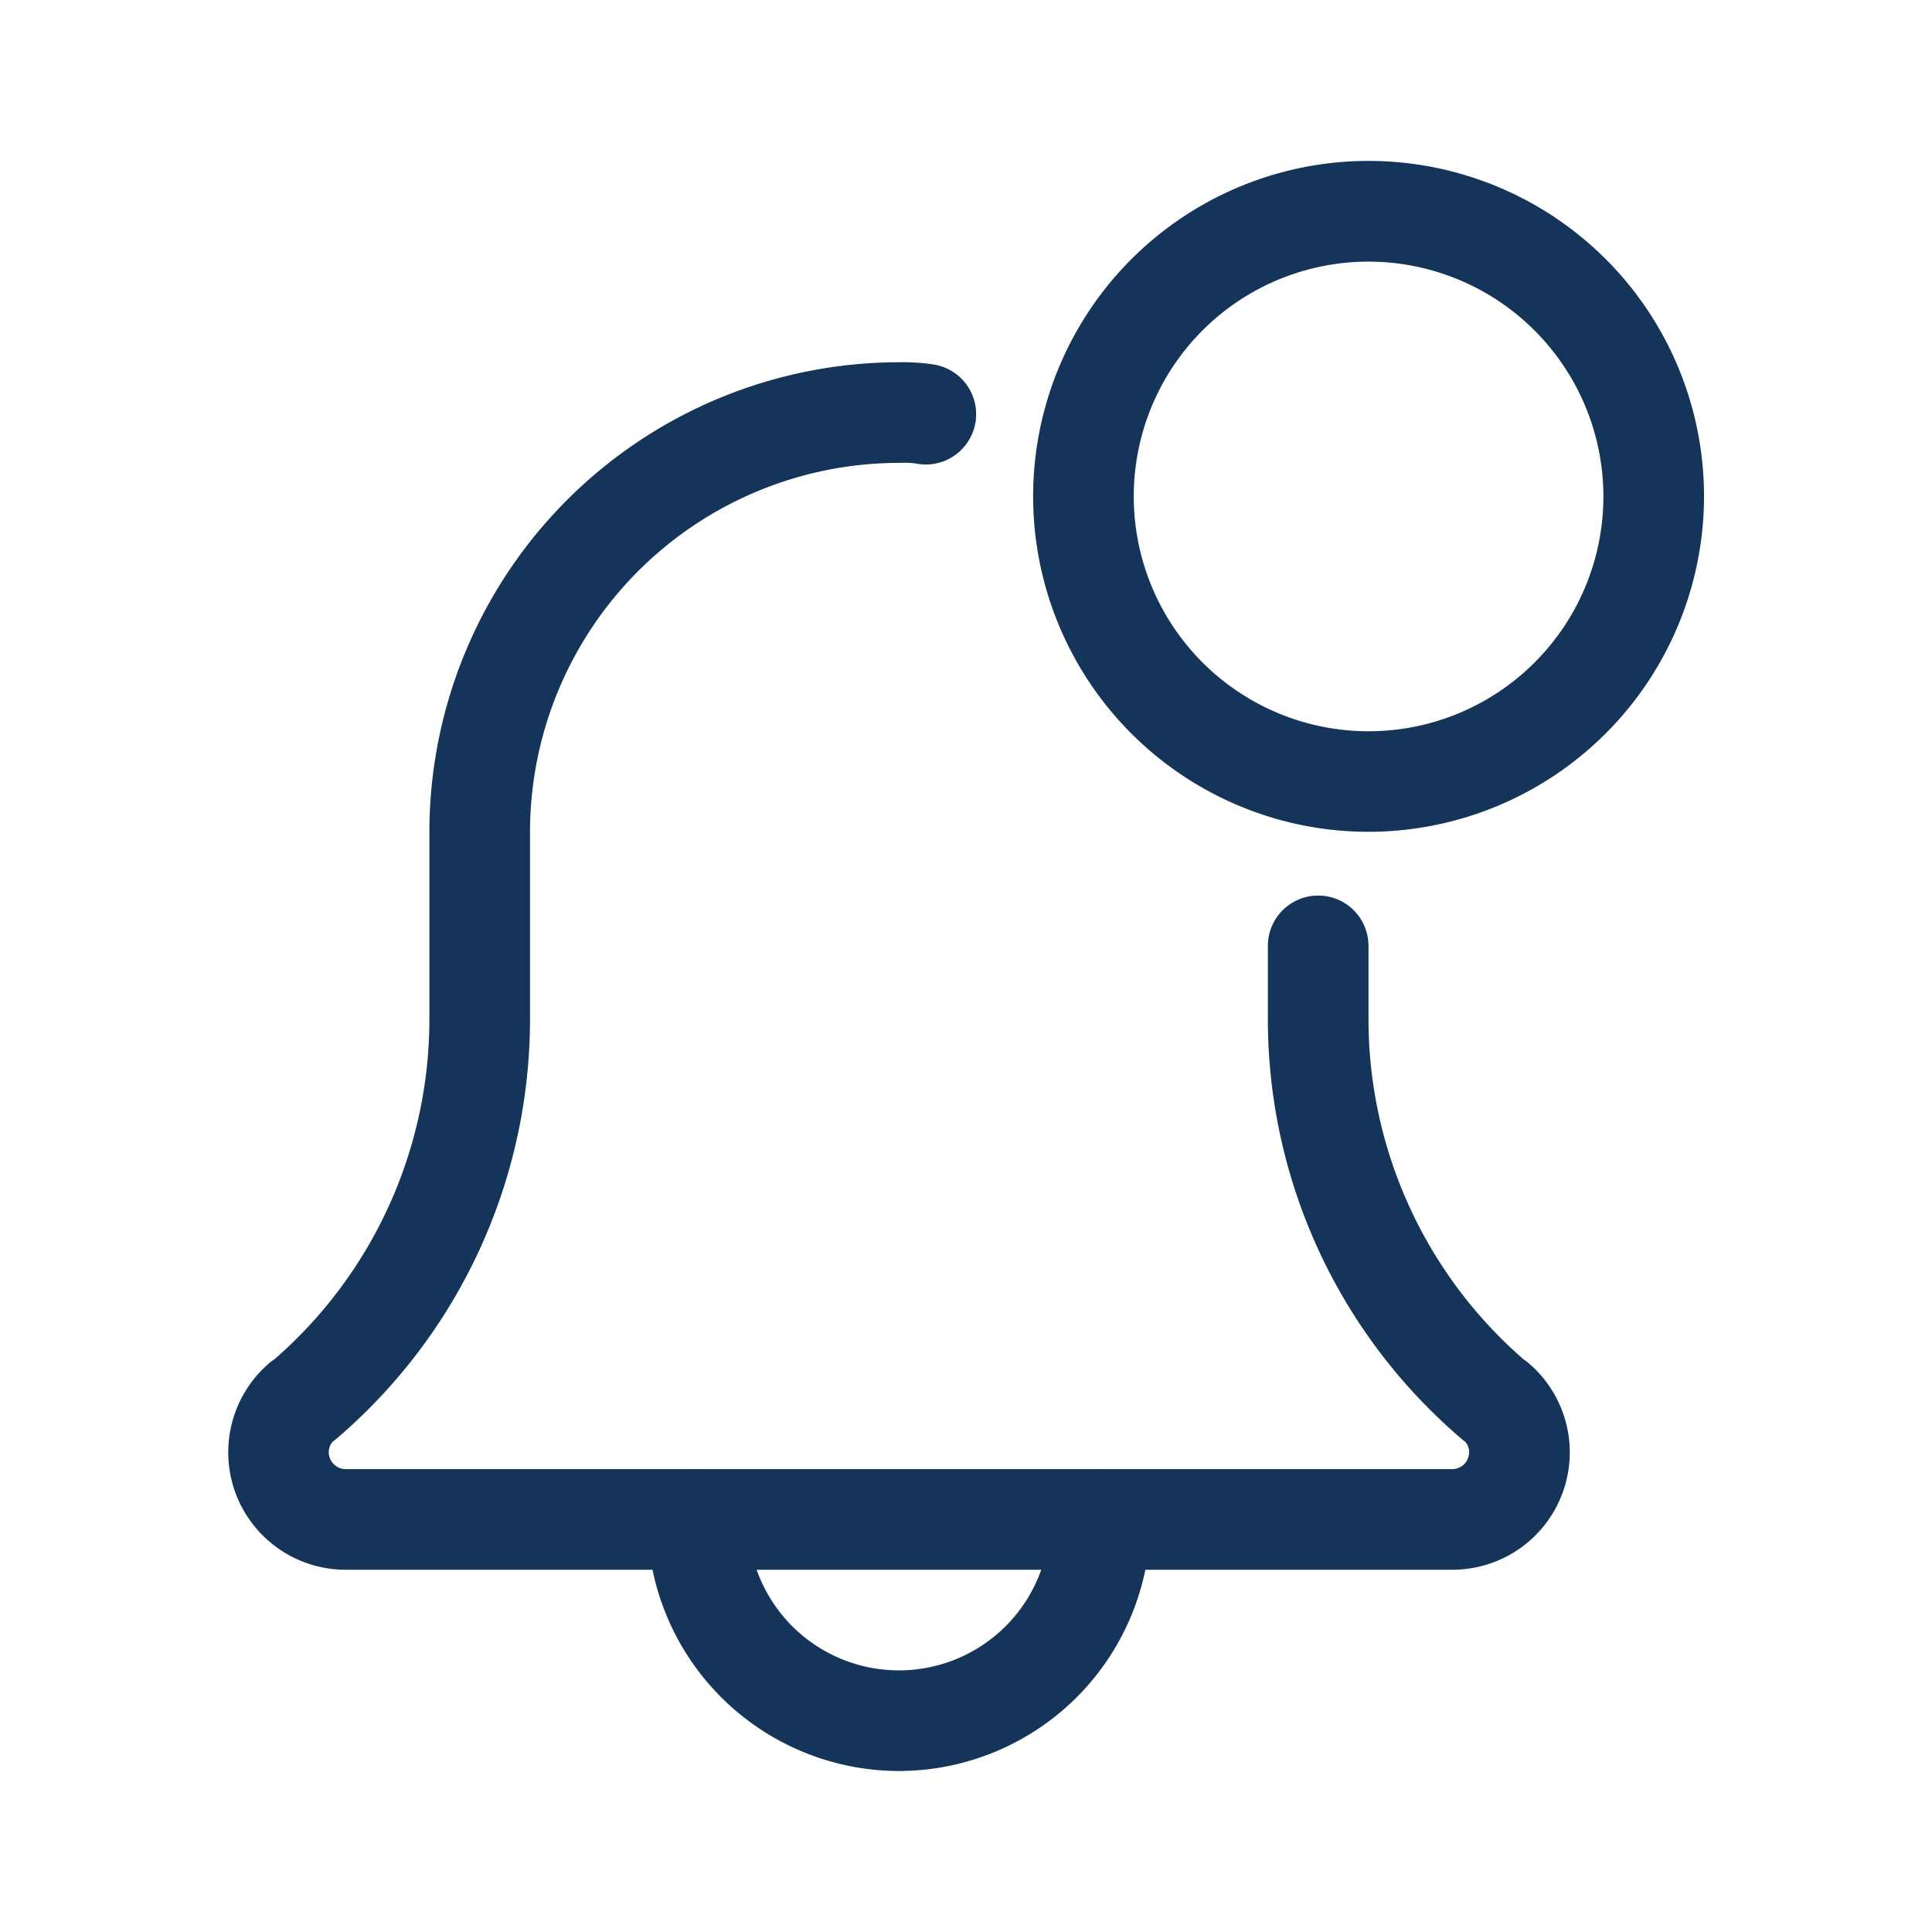 <svg xmlns="http://www.w3.org/2000/svg" width="24" height="24" viewBox="0 0 24 24">
  <g id="Group_1730" data-name="Group 1730" transform="translate(19315.342)">
    <rect id="Rectangle_397" data-name="Rectangle 397" width="24" height="24" transform="translate(-19315.342)" fill="none"/>
    <g id="Group_1642" data-name="Group 1642" transform="translate(-19312.508 2)">
      <path id="Path_1204" data-name="Path 1204" d="M136.457,419.75a3.129,3.129,0,0,1-3.125-3.125.625.625,0,0,1,1.25,0,1.875,1.875,0,0,0,3.75,0,.625.625,0,0,1,1.25,0A3.129,3.129,0,0,1,136.457,419.75Zm0,0" transform="translate(-128.124 -399.75)" fill="#15345a"/>
      <path id="Path_1205" data-name="Path 1205" d="M15.208,79H1.458A1.459,1.459,0,0,1,.51,76.434a.576.576,0,0,1,.067-.05A5.6,5.6,0,0,0,2.5,72.159V69.834A5.84,5.84,0,0,1,8.333,64a2.51,2.51,0,0,1,.411.025.625.625,0,1,1-.205,1.232,1.312,1.312,0,0,0-.206-.007A4.589,4.589,0,0,0,3.75,69.834v2.325a6.854,6.854,0,0,1-2.419,5.226c-.013.01-.023.019-.037.028a.206.206,0,0,0-.044.129.211.211,0,0,0,.208.208h13.75a.211.211,0,0,0,.208-.208.2.2,0,0,0-.045-.129l-.036-.028a6.852,6.852,0,0,1-2.419-5.226V71.25a.625.625,0,0,1,1.25,0v.908a5.6,5.6,0,0,0,1.926,4.228.607.607,0,0,1,.064.048A1.458,1.458,0,0,1,15.208,79Zm0,0" transform="translate(0 -61.5)" fill="#15345a"/>
      <path id="Path_1206" data-name="Path 1206" d="M260.167,8.333a4.167,4.167,0,1,1,4.167-4.167A4.171,4.171,0,0,1,260.167,8.333Zm0-7.083a2.917,2.917,0,1,0,2.917,2.917,2.92,2.92,0,0,0-2.917-2.917Zm0,0" transform="translate(-246)" fill="#15345a"/>
    </g>
  </g>
</svg>
